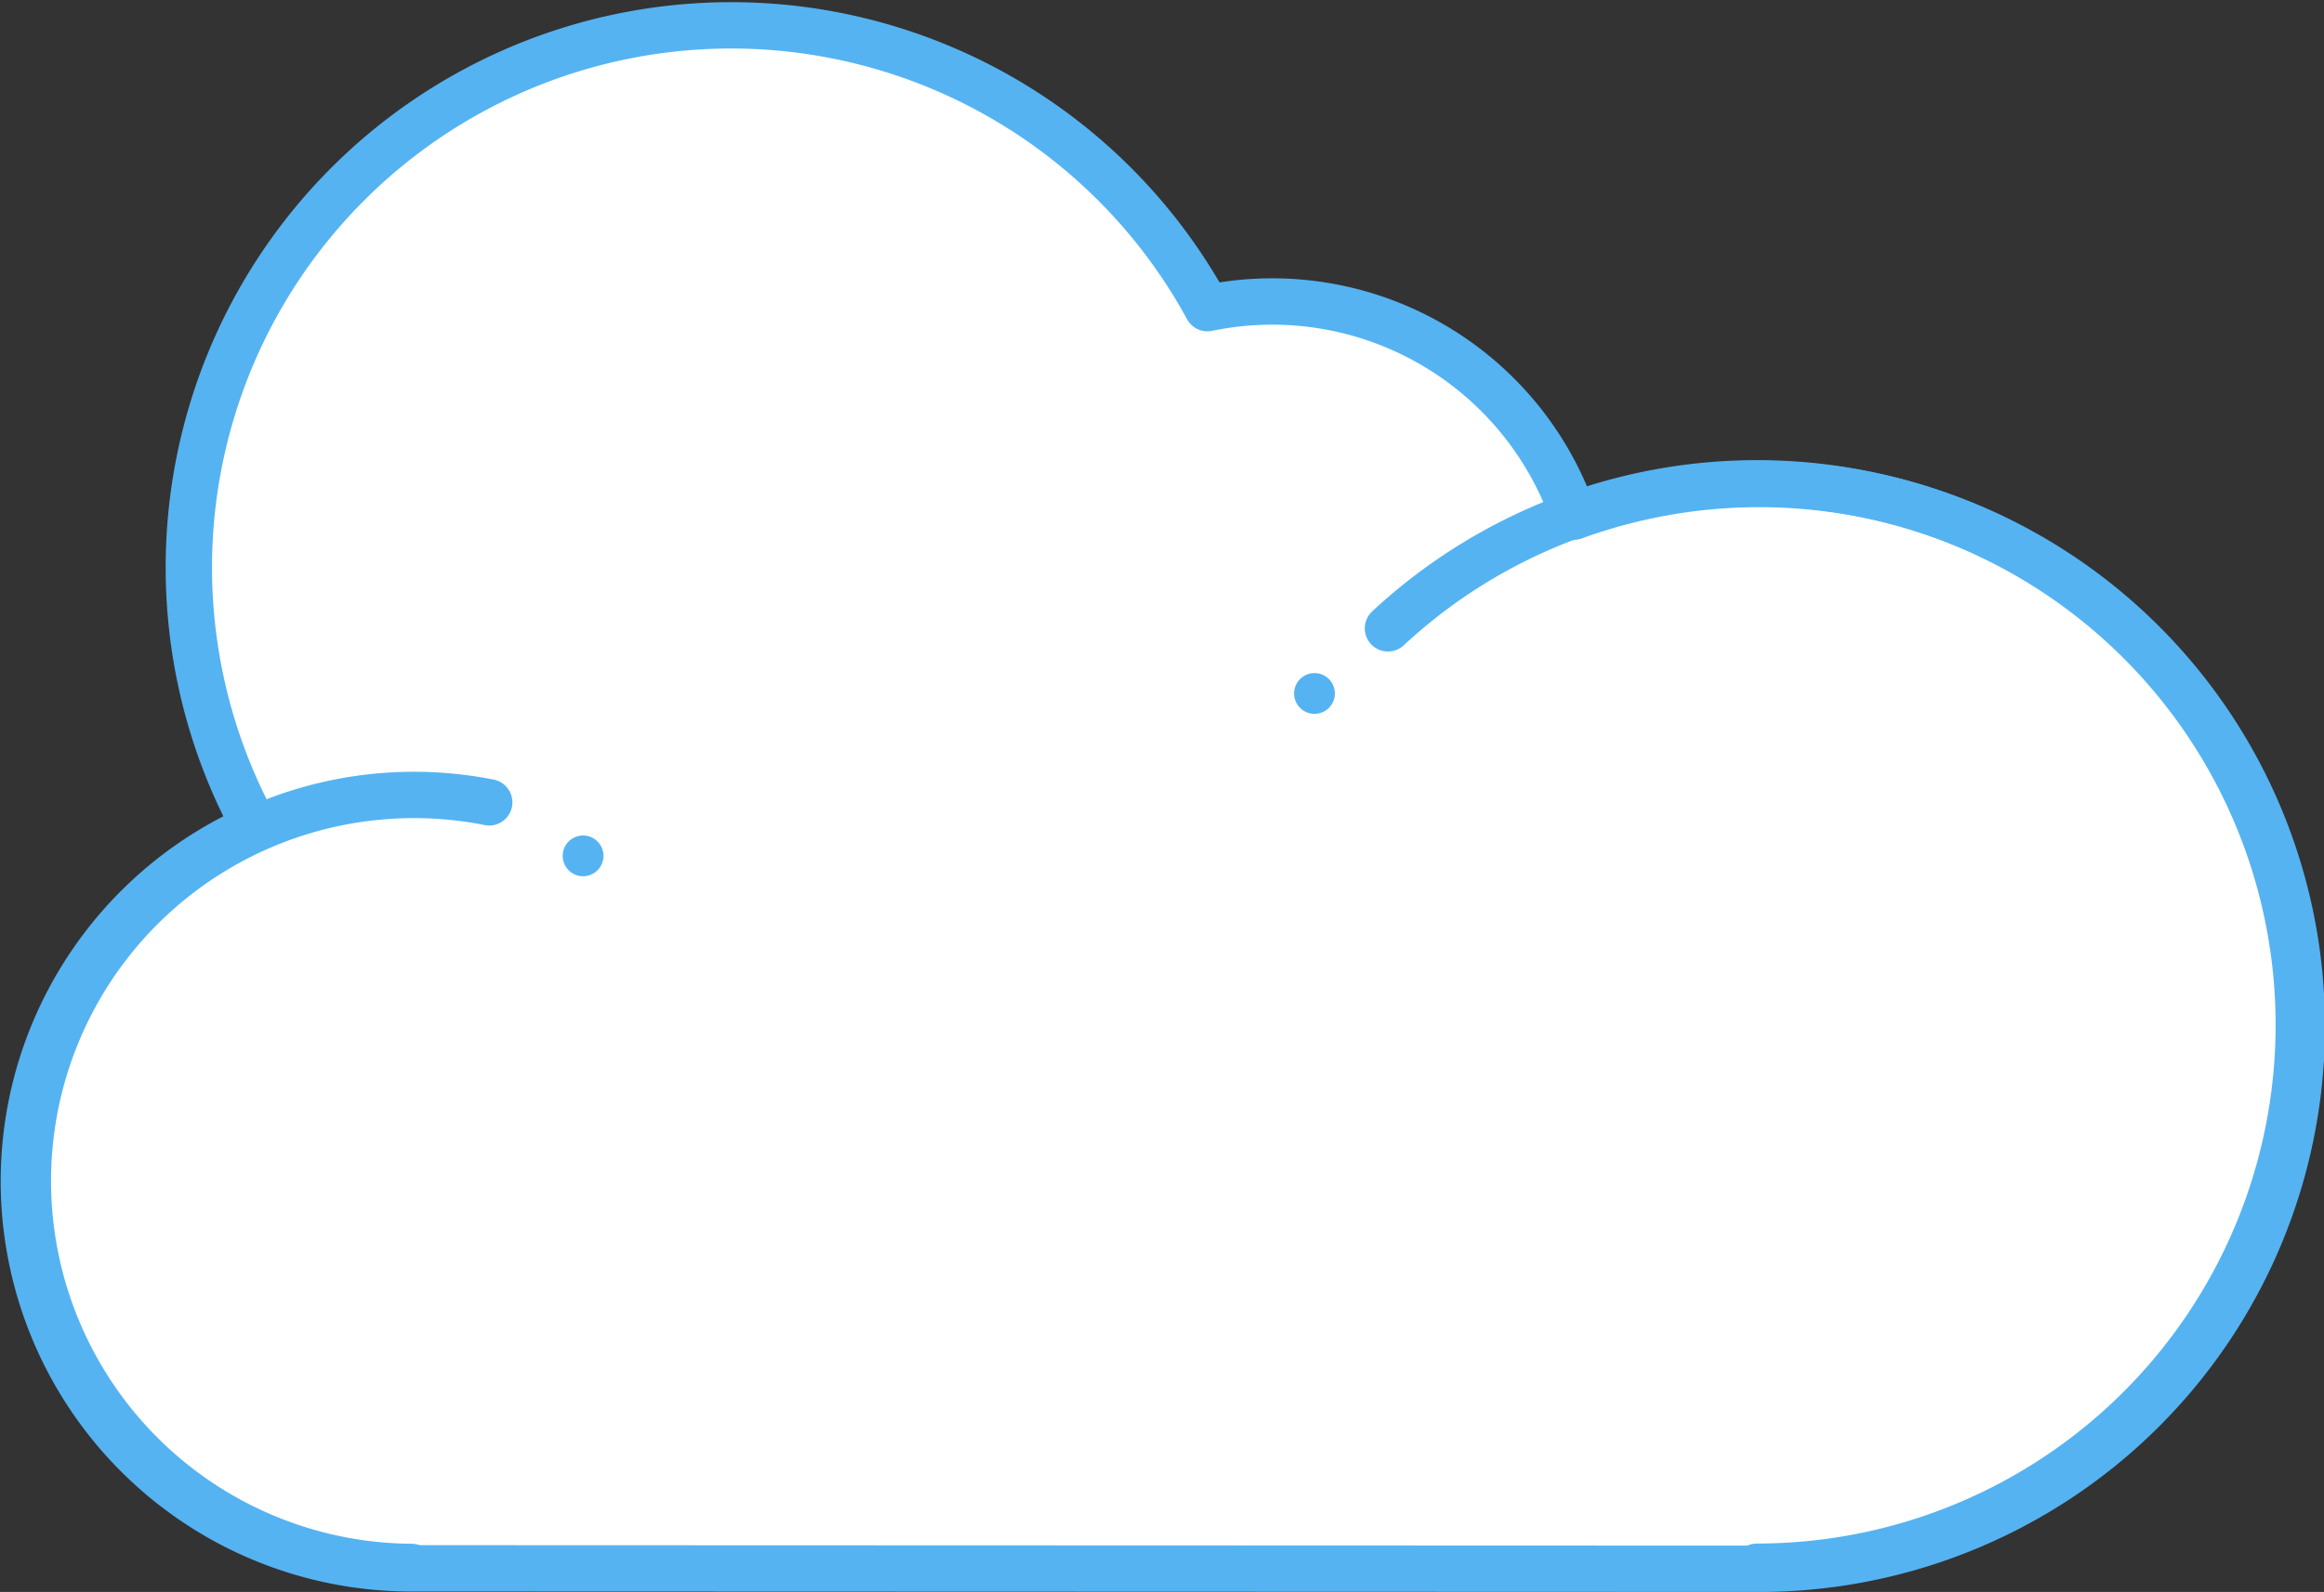 <svg xmlns="http://www.w3.org/2000/svg" viewBox="0 0 100.28 68.71"><rect x="0" y="0" width="100.28" height="68.71" fill="#333333" stroke="none"/><defs><style>.cls-1{fill:#fff;}.cls-1,.cls-3{stroke:#55b3f2;stroke-linecap:round;stroke-linejoin:round;stroke-width:2px;}.cls-2{fill:#55b3f2;}.cls-3{fill:none;}</style></defs><title>cloud_3</title><g id="Layer_2" data-name="Layer 2"><g id="clouds"><path class="cls-1" d="M75.91,67.71a23.41,23.41,0,1,0-8-45.41,13.76,13.76,0,0,0-15.81-9A23.38,23.38,0,1,0,11,35.69a16.71,16.71,0,0,0,6.63,32Z"/><circle class="cls-2" cx="56.72" cy="29.93" r="0.88"/><circle class="cls-2" cx="25.16" cy="36.94" r="0.88"/><path class="cls-3" d="M59.89,27.12a23.38,23.38,0,1,1,15.92,40.5"/><path class="cls-3" d="M17.75,67.63a16.66,16.66,0,1,1,3.36-33"/></g></g></svg>